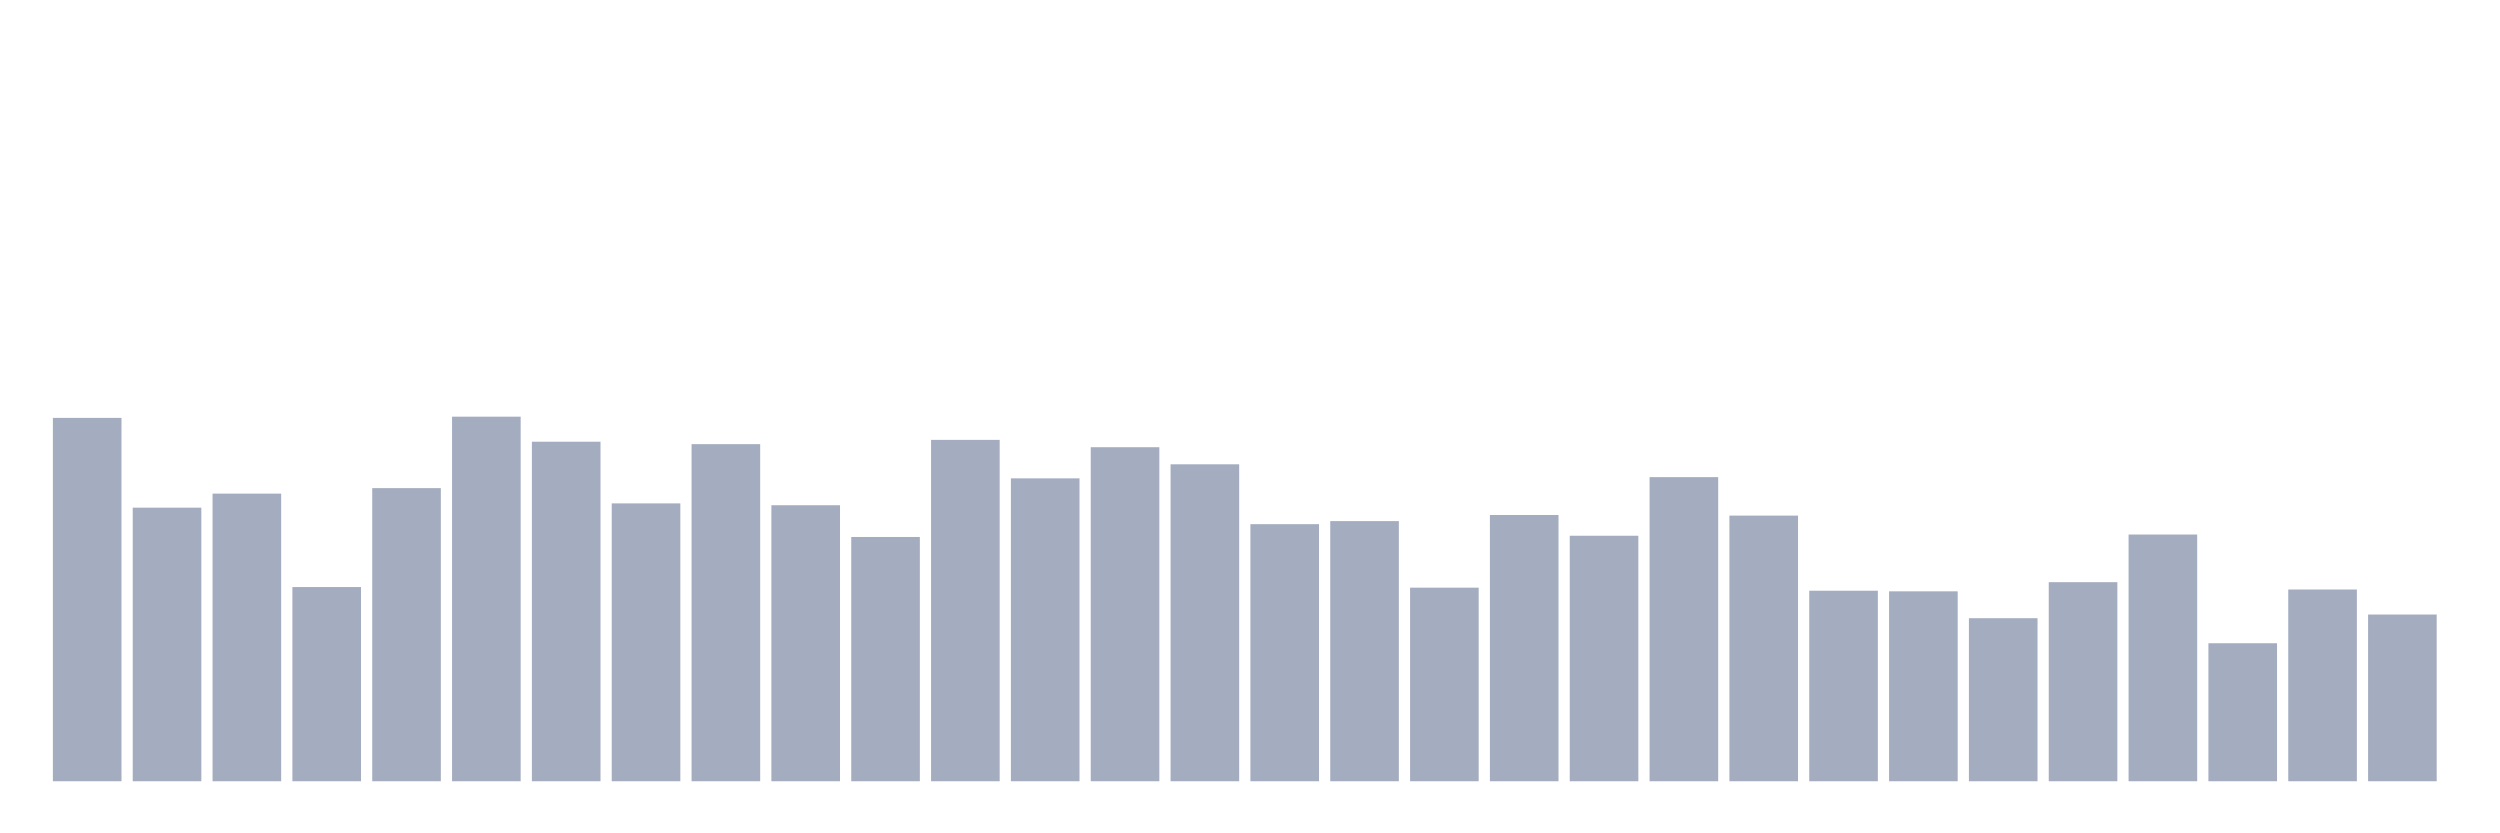 <svg xmlns="http://www.w3.org/2000/svg" viewBox="0 0 480 160"><g transform="translate(10,10)"><rect class="bar" x="0.153" width="13.175" y="70.235" height="69.765" fill="rgb(164,173,192)"></rect><rect class="bar" x="15.482" width="13.175" y="87.471" height="52.529" fill="rgb(164,173,192)"></rect><rect class="bar" x="30.81" width="13.175" y="84.774" height="55.226" fill="rgb(164,173,192)"></rect><rect class="bar" x="46.138" width="13.175" y="102.714" height="37.286" fill="rgb(164,173,192)"></rect><rect class="bar" x="61.466" width="13.175" y="83.719" height="56.281" fill="rgb(164,173,192)"></rect><rect class="bar" x="76.794" width="13.175" y="70" height="70" fill="rgb(164,173,192)"></rect><rect class="bar" x="92.123" width="13.175" y="74.807" height="65.193" fill="rgb(164,173,192)"></rect><rect class="bar" x="107.451" width="13.175" y="86.65" height="53.35" fill="rgb(164,173,192)"></rect><rect class="bar" x="122.779" width="13.175" y="75.276" height="64.724" fill="rgb(164,173,192)"></rect><rect class="bar" x="138.107" width="13.175" y="87.002" height="52.998" fill="rgb(164,173,192)"></rect><rect class="bar" x="153.436" width="13.175" y="93.099" height="46.901" fill="rgb(164,173,192)"></rect><rect class="bar" x="168.764" width="13.175" y="74.456" height="65.544" fill="rgb(164,173,192)"></rect><rect class="bar" x="184.092" width="13.175" y="81.843" height="58.157" fill="rgb(164,173,192)"></rect><rect class="bar" x="199.42" width="13.175" y="75.863" height="64.137" fill="rgb(164,173,192)"></rect><rect class="bar" x="214.748" width="13.175" y="79.146" height="60.854" fill="rgb(164,173,192)"></rect><rect class="bar" x="230.077" width="13.175" y="90.637" height="49.363" fill="rgb(164,173,192)"></rect><rect class="bar" x="245.405" width="13.175" y="90.05" height="49.95" fill="rgb(164,173,192)"></rect><rect class="bar" x="260.733" width="13.175" y="102.831" height="37.169" fill="rgb(164,173,192)"></rect><rect class="bar" x="276.061" width="13.175" y="88.878" height="51.122" fill="rgb(164,173,192)"></rect><rect class="bar" x="291.39" width="13.175" y="92.864" height="47.136" fill="rgb(164,173,192)"></rect><rect class="bar" x="306.718" width="13.175" y="81.608" height="58.392" fill="rgb(164,173,192)"></rect><rect class="bar" x="322.046" width="13.175" y="88.995" height="51.005" fill="rgb(164,173,192)"></rect><rect class="bar" x="337.374" width="13.175" y="103.417" height="36.583" fill="rgb(164,173,192)"></rect><rect class="bar" x="352.702" width="13.175" y="103.534" height="36.466" fill="rgb(164,173,192)"></rect><rect class="bar" x="368.031" width="13.175" y="108.693" height="31.307" fill="rgb(164,173,192)"></rect><rect class="bar" x="383.359" width="13.175" y="101.776" height="38.224" fill="rgb(164,173,192)"></rect><rect class="bar" x="398.687" width="13.175" y="92.63" height="47.37" fill="rgb(164,173,192)"></rect><rect class="bar" x="414.015" width="13.175" y="113.501" height="26.499" fill="rgb(164,173,192)"></rect><rect class="bar" x="429.344" width="13.175" y="103.183" height="36.817" fill="rgb(164,173,192)"></rect><rect class="bar" x="444.672" width="13.175" y="107.99" height="32.01" fill="rgb(164,173,192)"></rect></g></svg>